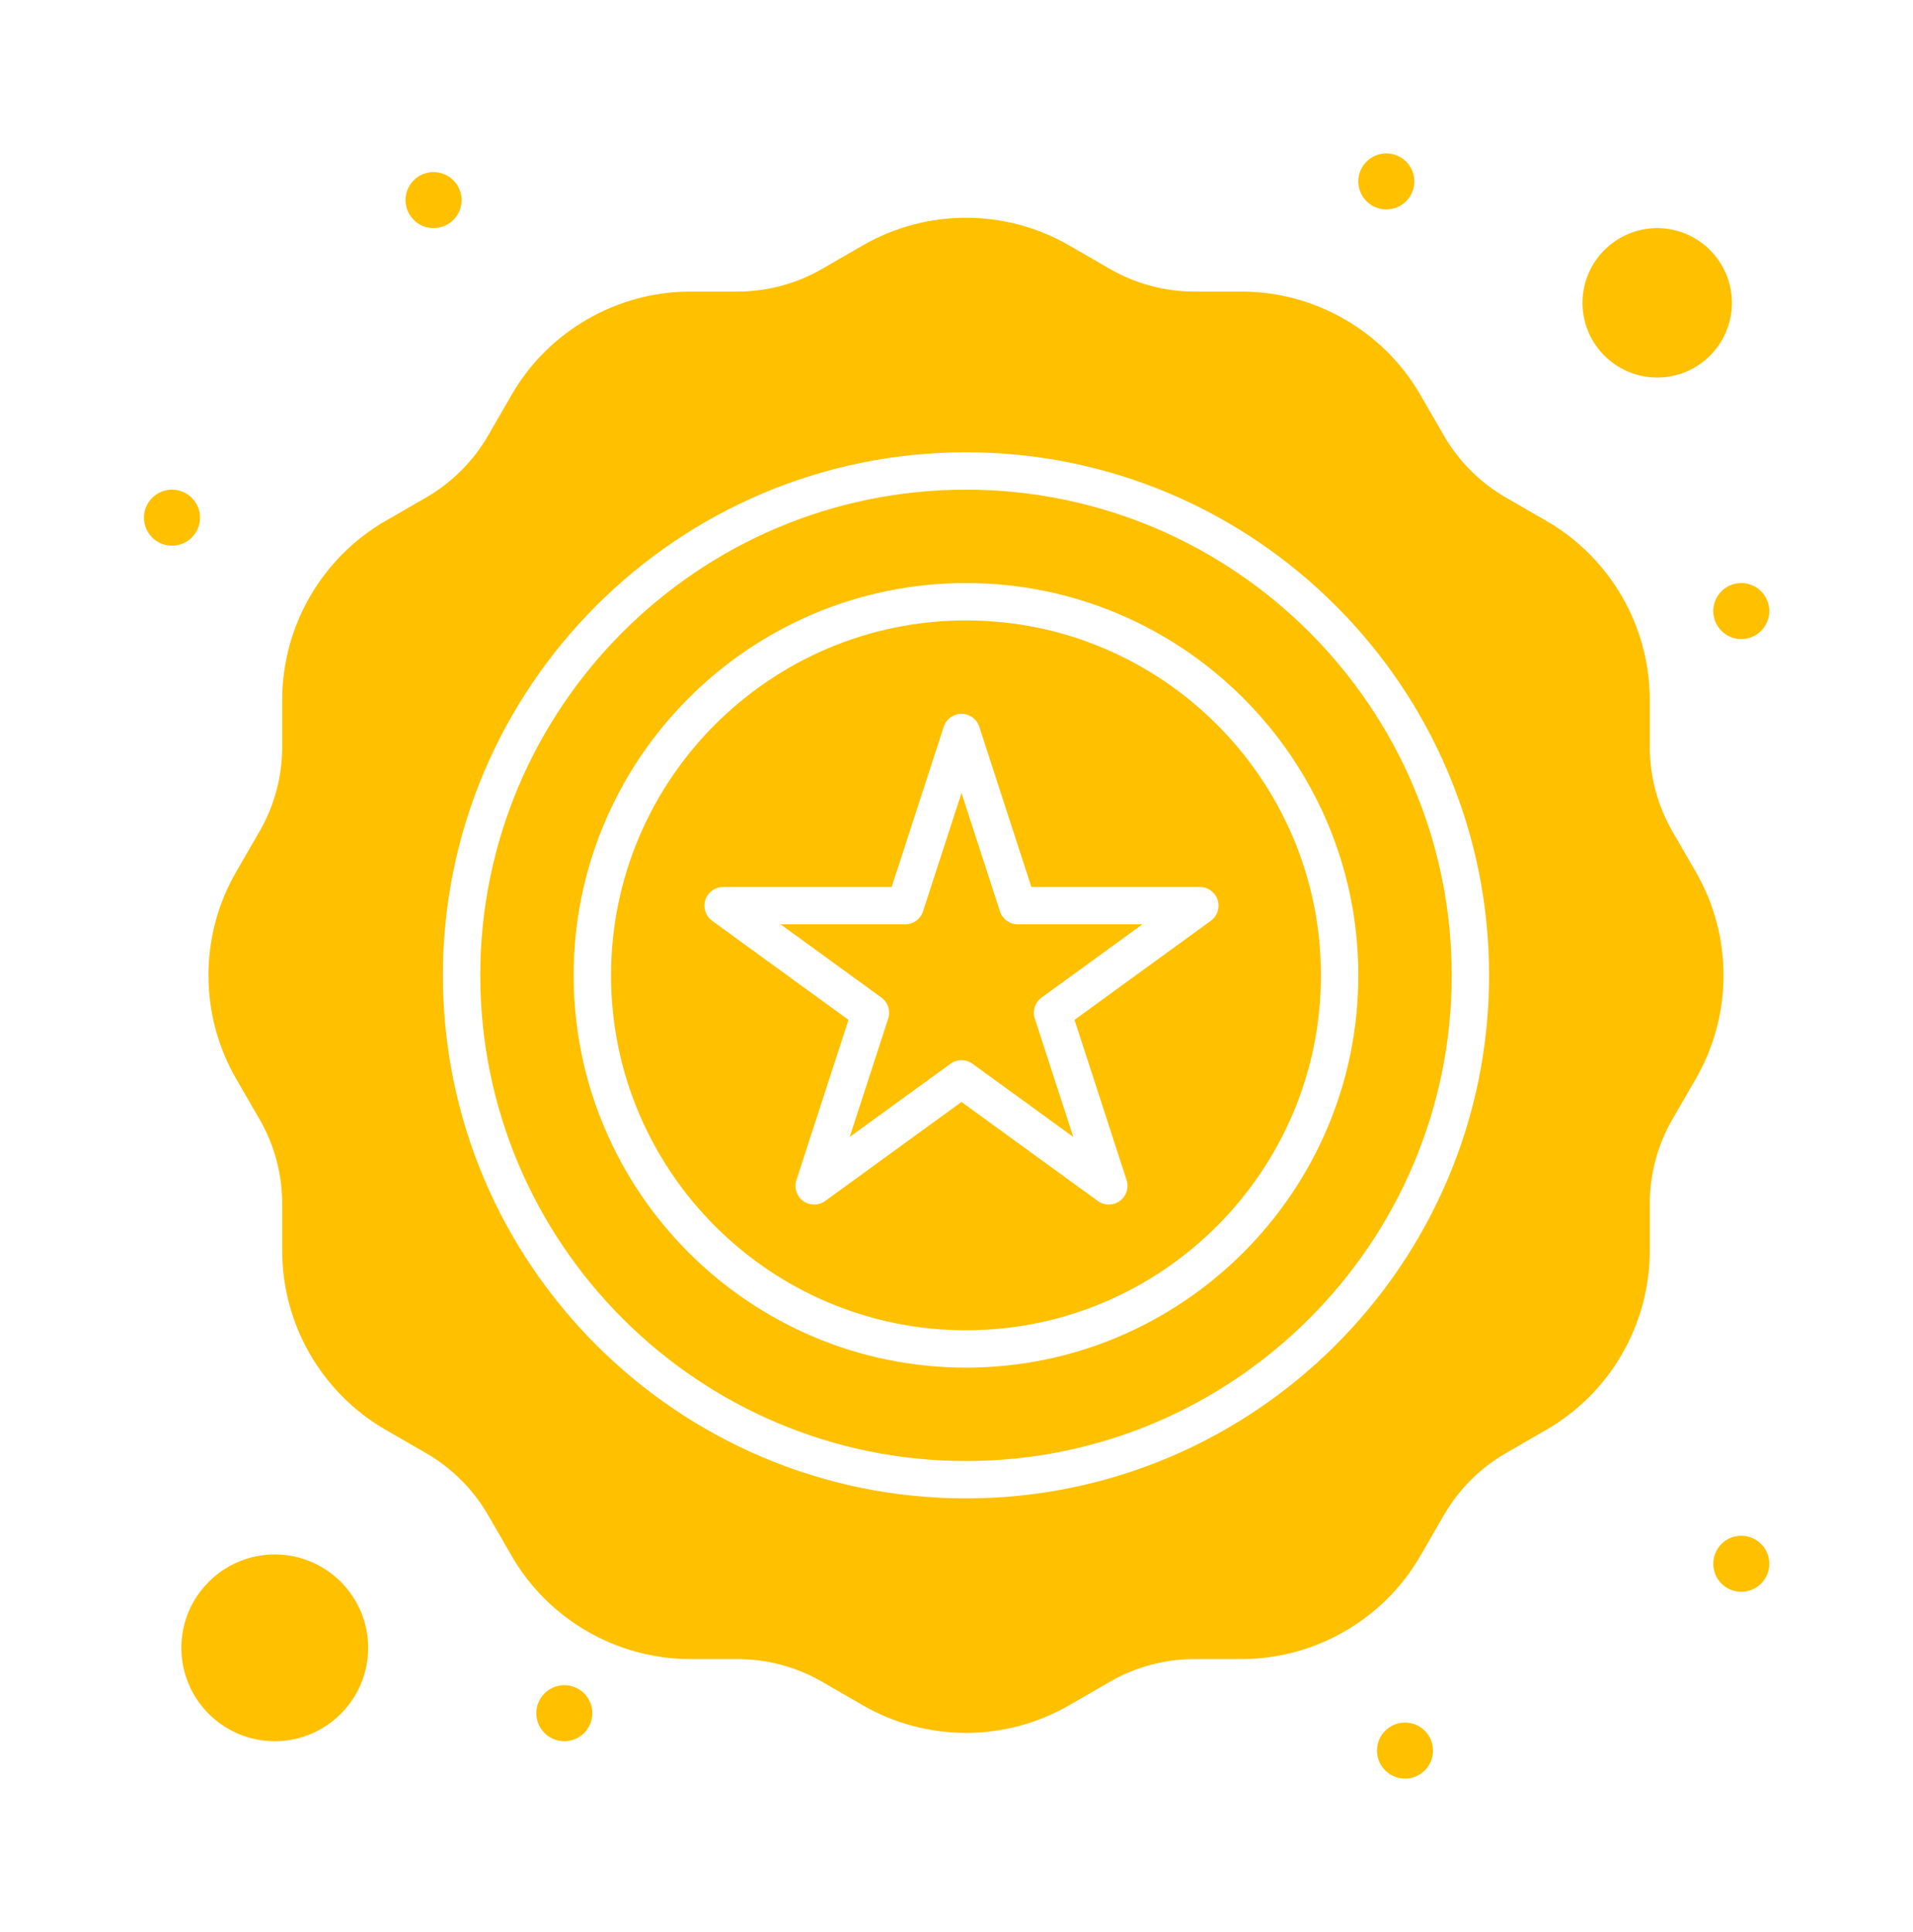 <svg width="100" height="101" viewBox="0 0 100 101" fill="none" xmlns="http://www.w3.org/2000/svg">
<path d="M50.496 25.598C36.495 25.598 25.105 36.988 25.105 50.988C25.105 64.989 36.495 76.379 50.496 76.379C64.497 76.379 75.887 64.989 75.887 50.988C75.887 36.988 64.497 25.598 50.496 25.598ZM50.496 71.496C39.188 71.496 29.988 62.296 29.988 50.988C29.988 39.68 39.188 30.48 50.496 30.48C61.804 30.48 71.004 39.68 71.004 50.988C71.004 62.296 61.804 71.496 50.496 71.496Z" fill="#FFC000"/>
<path d="M52.274 47.648L50.261 41.453L48.248 47.648C48.118 48.05 47.743 48.323 47.32 48.323H40.806L46.076 52.151C46.418 52.4 46.561 52.841 46.43 53.243L44.418 59.438L49.687 55.609C49.858 55.485 50.06 55.423 50.261 55.423C50.462 55.423 50.664 55.485 50.835 55.609L56.105 59.438L54.092 53.243C53.961 52.841 54.104 52.4 54.447 52.151L59.716 48.323H53.202C52.78 48.322 52.405 48.05 52.274 47.648Z" fill="#FFC000"/>
<path d="M14.363 81.262C11.671 81.262 9.48 83.452 9.48 86.144C9.48 88.837 11.671 91.027 14.363 91.027C17.056 91.027 19.246 88.837 19.246 86.144C19.246 83.452 17.056 81.262 14.363 81.262Z" fill="#FFC000"/>
<path d="M50.496 32.434C40.265 32.434 31.941 40.757 31.941 50.988C31.941 61.219 40.265 69.543 50.496 69.543C60.727 69.543 69.051 61.219 69.051 50.988C69.051 40.757 60.727 32.434 50.496 32.434ZM63.296 48.136L56.169 53.315L58.891 61.693C59.022 62.095 58.879 62.536 58.537 62.785C58.366 62.909 58.164 62.971 57.963 62.971C57.761 62.971 57.56 62.909 57.389 62.785L50.262 57.607L43.135 62.785C42.792 63.033 42.329 63.033 41.987 62.785C41.644 62.536 41.501 62.095 41.632 61.693L44.354 53.315L37.227 48.136C36.885 47.888 36.742 47.447 36.873 47.044C37.003 46.642 37.378 46.37 37.801 46.37H46.611L49.333 37.991C49.464 37.589 49.839 37.317 50.262 37.317C50.685 37.317 51.06 37.589 51.191 37.991L53.913 46.37H62.723C63.146 46.37 63.521 46.642 63.651 47.044C63.782 47.447 63.639 47.888 63.296 48.136Z" fill="#FFC000"/>
<path d="M86.629 19.738C88.783 19.738 90.535 17.986 90.535 15.832C90.535 13.678 88.783 11.926 86.629 11.926C84.475 11.926 82.723 13.678 82.723 15.832C82.723 17.986 84.475 19.738 86.629 19.738Z" fill="#FFC000"/>
<path d="M88.654 45.591L87.424 43.462C86.65 42.12 86.24 40.591 86.24 39.042V36.583C86.24 32.739 84.172 29.157 80.843 27.235L78.714 26.006C77.372 25.231 76.253 24.112 75.478 22.77L74.249 20.641C72.327 17.312 68.745 15.244 64.901 15.244H62.443C60.893 15.244 59.364 14.835 58.022 14.06L55.893 12.831C52.556 10.904 48.441 10.902 45.099 12.831L42.97 14.06C41.628 14.835 40.099 15.244 38.55 15.244H36.091C32.247 15.244 28.665 17.312 26.744 20.641L25.514 22.77C24.739 24.112 23.62 25.231 22.278 26.006L20.149 27.235C16.82 29.157 14.752 32.739 14.752 36.583V39.042C14.752 40.591 14.343 42.12 13.568 43.462L12.338 45.591C10.416 48.92 10.416 53.056 12.338 56.385L13.568 58.514C14.343 59.856 14.752 61.384 14.752 62.934V65.393C14.752 69.237 16.82 72.819 20.149 74.74L22.278 75.97C23.62 76.745 24.739 77.864 25.514 79.206L26.744 81.335C28.666 84.664 32.247 86.732 36.091 86.732H38.55C40.1 86.732 41.628 87.141 42.97 87.916L45.099 89.145C48.436 91.072 52.552 91.074 55.893 89.145L58.022 87.916C59.364 87.141 60.893 86.732 62.443 86.732H64.901C68.745 86.732 72.327 84.664 74.249 81.335L75.478 79.206C76.253 77.864 77.372 76.745 78.714 75.97L80.843 74.74C84.172 72.819 86.24 69.237 86.24 65.393V62.934C86.24 61.385 86.65 59.856 87.424 58.514L88.654 56.385C90.576 53.056 90.576 48.92 88.654 45.591ZM77.84 50.988C77.84 66.066 65.573 78.332 50.496 78.332C35.419 78.332 23.152 66.066 23.152 50.988C23.152 35.911 35.419 23.644 50.496 23.644C65.573 23.644 77.84 35.911 77.84 50.988Z" fill="#FFC000"/>
<path d="M72.469 10.949C73.278 10.949 73.934 10.293 73.934 9.484C73.934 8.675 73.278 8.02 72.469 8.02C71.66 8.02 71.004 8.675 71.004 9.484C71.004 10.293 71.66 10.949 72.469 10.949Z" fill="#FFC000"/>
<path d="M91.023 33.41C91.832 33.41 92.488 32.754 92.488 31.945C92.488 31.136 91.832 30.48 91.023 30.48C90.214 30.48 89.559 31.136 89.559 31.945C89.559 32.754 90.214 33.41 91.023 33.41Z" fill="#FFC000"/>
<path d="M22.664 11.926C23.473 11.926 24.129 11.27 24.129 10.461C24.129 9.652 23.473 8.996 22.664 8.996C21.855 8.996 21.199 9.652 21.199 10.461C21.199 11.27 21.855 11.926 22.664 11.926Z" fill="#FFC000"/>
<path d="M8.992 28.527C9.801 28.527 10.457 27.872 10.457 27.062C10.457 26.253 9.801 25.598 8.992 25.598C8.183 25.598 7.527 26.253 7.527 27.062C7.527 27.872 8.183 28.527 8.992 28.527Z" fill="#FFC000"/>
<path d="M91.023 83.215C91.832 83.215 92.488 82.559 92.488 81.75C92.488 80.941 91.832 80.285 91.023 80.285C90.214 80.285 89.559 80.941 89.559 81.75C89.559 82.559 90.214 83.215 91.023 83.215Z" fill="#FFC000"/>
<path d="M73.445 92.981C74.254 92.981 74.91 92.325 74.91 91.516C74.91 90.707 74.254 90.051 73.445 90.051C72.636 90.051 71.981 90.707 71.981 91.516C71.981 92.325 72.636 92.981 73.445 92.981Z" fill="#FFC000"/>
<path d="M29.5 91.027C30.309 91.027 30.965 90.371 30.965 89.562C30.965 88.754 30.309 88.098 29.5 88.098C28.691 88.098 28.035 88.754 28.035 89.562C28.035 90.371 28.691 91.027 29.5 91.027Z" fill="#FFC000"/>
</svg>
